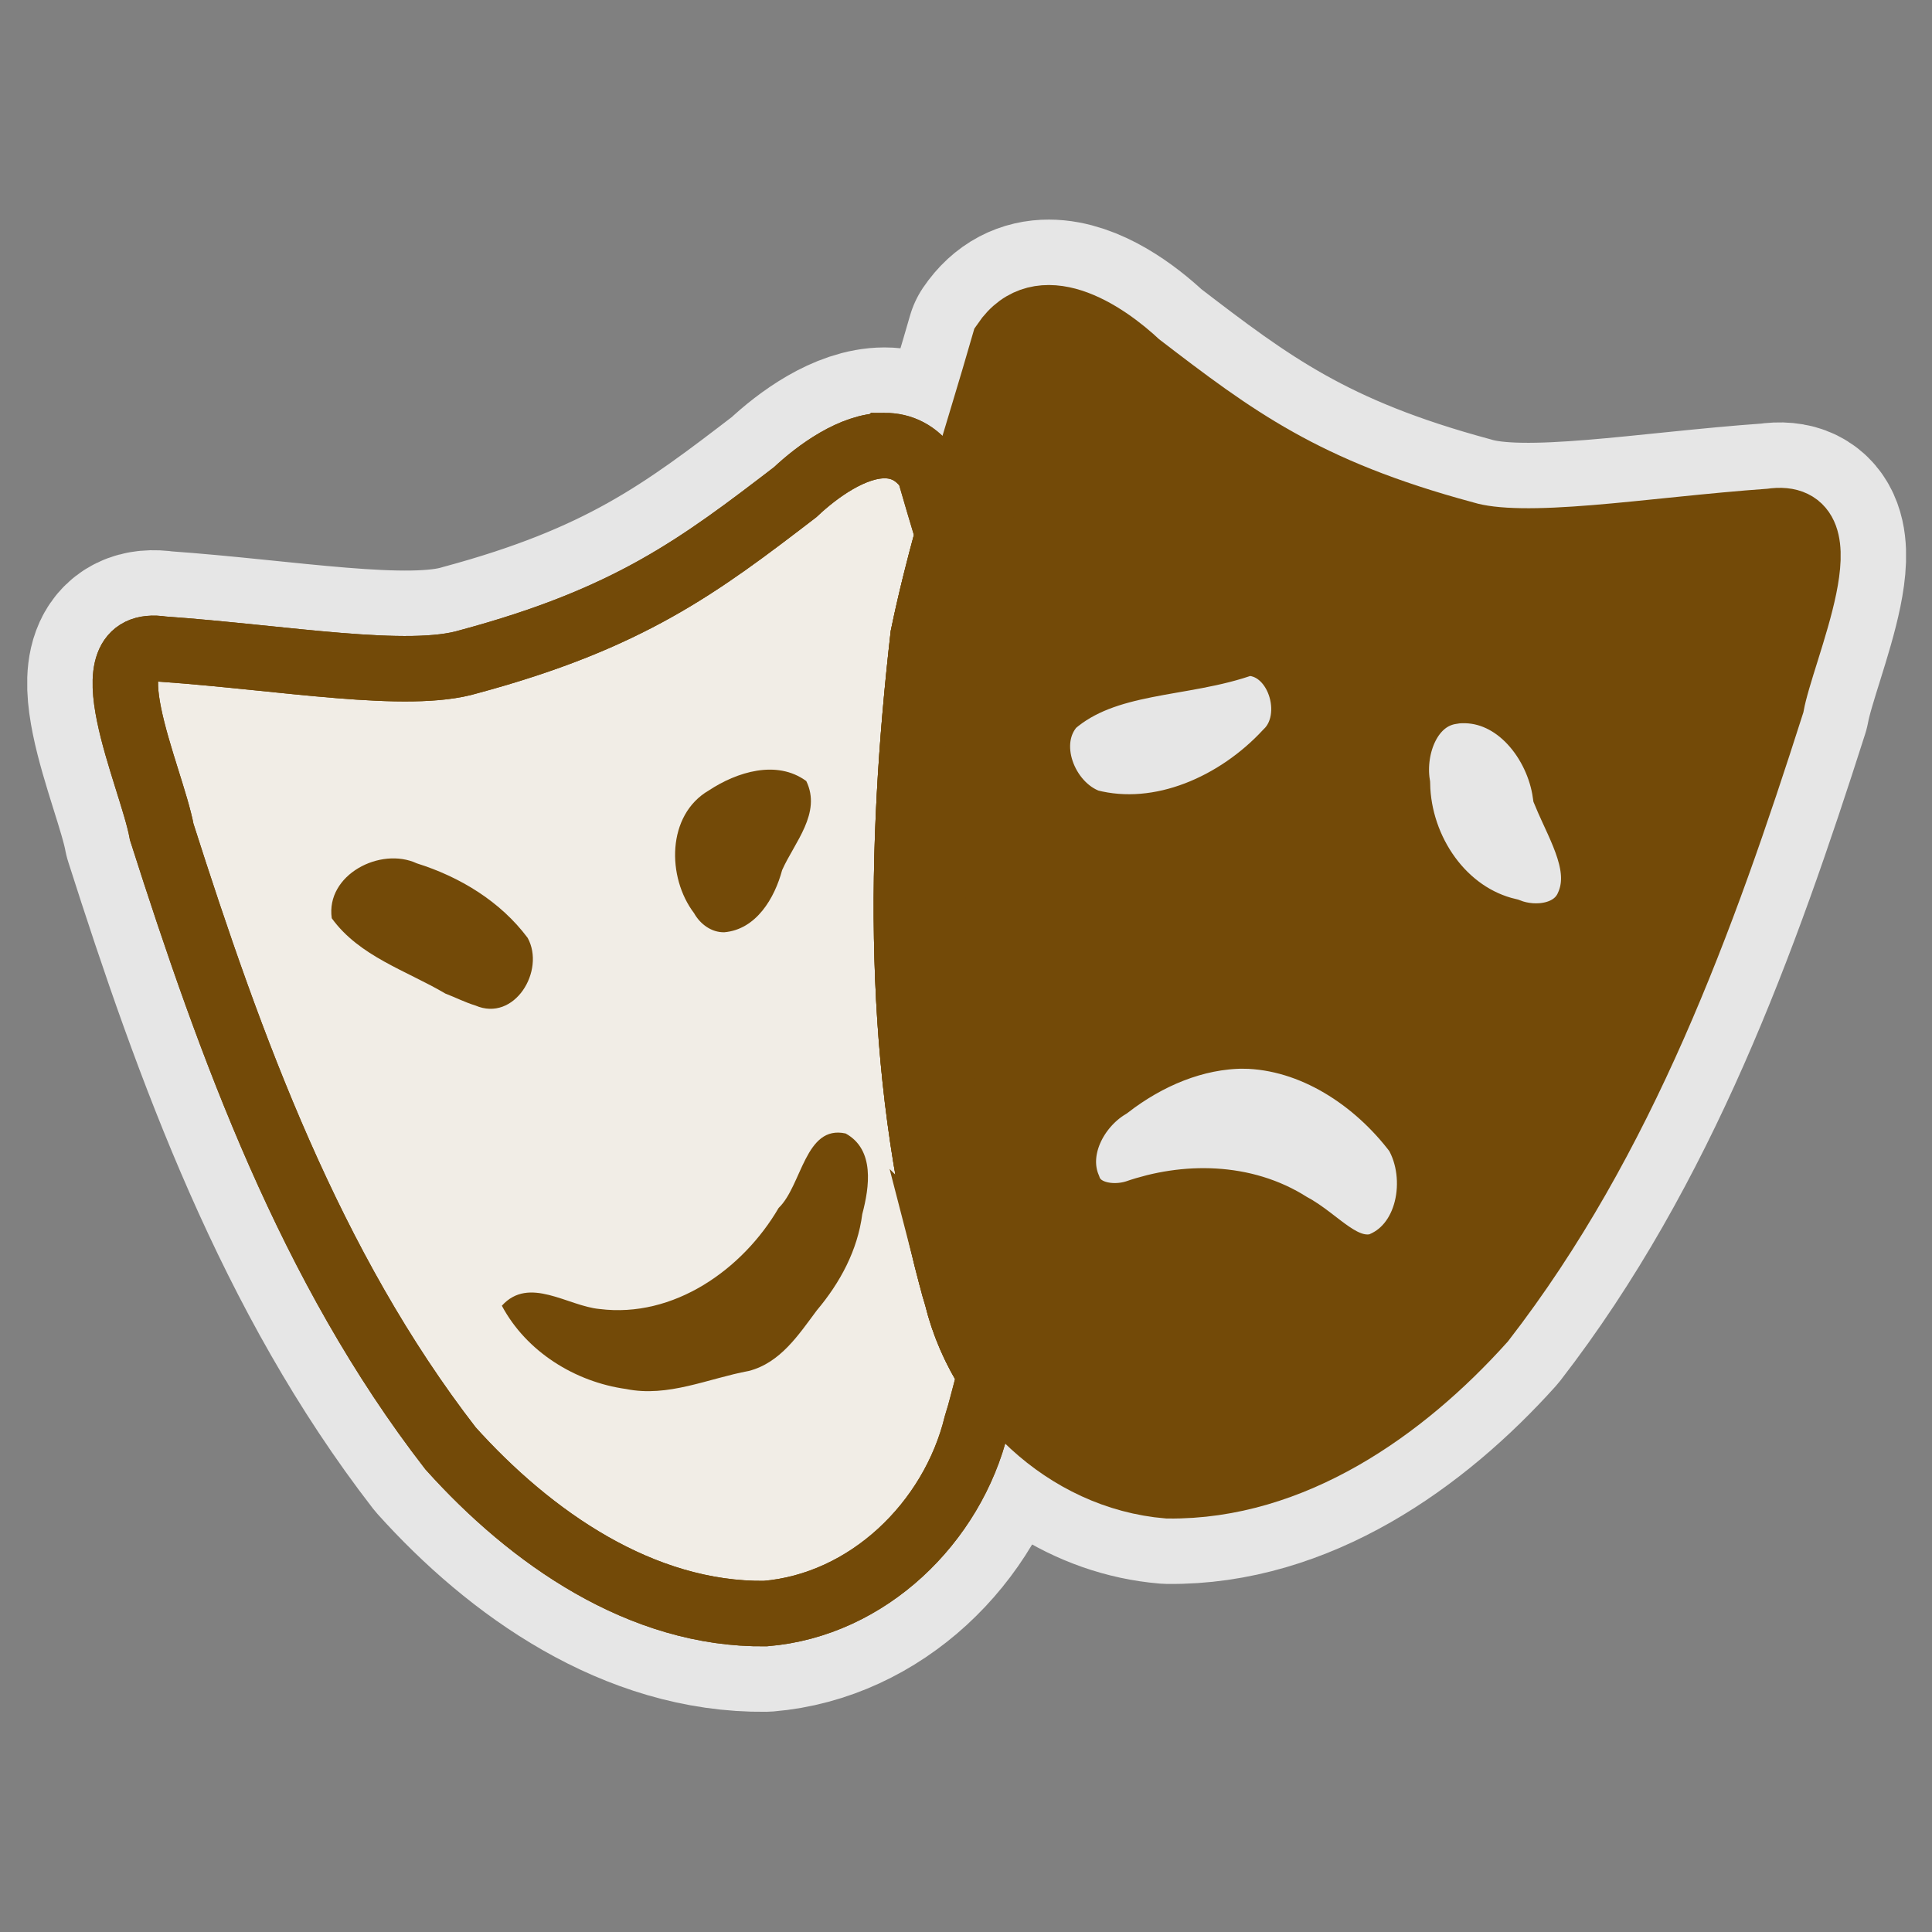 <svg height="580" width="580" xmlns="http://www.w3.org/2000/svg"><rect width="100%" height="100%" fill="#808080" stroke="none"/><path d="m314.87 95.391c-4.97-.01-9.66 2.06-13.35 7.489-5.52 19.22-11.64 38.3-16.95 57.6-1.92-6.41-3.84-12.82-5.68-19.25-3.69-5.42-8.38-7.46-13.36-7.46-9.49 0-20.06 7.62-26.8 13.97-28.78 22.11-49.84 37.94-97.96 50.9-18.27 5.52-55.489-1.2-91.995-3.77-23.309-3.64-3.332 37.98-.215 54.91 20.726 64.91 44.574 130.6 86.69 185.03 24.02 26.73 57.25 50.03 94.5 49.61 30.77-2.58 56.18-27.29 63.39-56.74.62-1.99 1.2-4 1.72-6.02.82-3.08 1.62-6.16 2.35-9.26 11.8 18.39 31.22 31.8 53.44 33.64 37.25.44 70.46-22.88 94.48-49.62 42.12-54.42 65.99-120.1 86.72-185 3.11-16.93 23.06-58.56-.24-54.92-36.51 2.57-73.71 9.31-91.99 3.79-48.11-12.97-69.19-28.81-97.97-50.92-6.73-6.35-17.28-13.958-26.78-13.979zm-34.14 79.729c-.16.63-.3 1.26-.45 1.88.15-.62.29-1.25.45-1.88zm-1.49 6.25c-.27 1.13-.52 2.25-.78 3.38.26-1.13.51-2.25.78-3.38zm-1.4 6.22c-.23 1.12-.49 2.24-.72 3.36-3.63 31.94-5.71 64.38-4.79 96.66-.93-32.27 1.15-64.71 4.78-96.64.23-1.13.5-2.25.73-3.38zm8.6 198.99c.26.92.53 1.82.81 2.72.43 1.75.93 3.47 1.48 5.18-.55-1.71-1.06-3.43-1.49-5.18-.28-.9-.55-1.8-.8-2.72zm2.39 8.25c.21.64.44 1.26.66 1.88-.22-.62-.45-1.24-.66-1.88zm1.05 2.96c.18.47.37.95.56 1.43-.19-.48-.38-.96-.56-1.43zm1.18 2.96c.15.35.31.71.47 1.06-.16-.35-.32-.71-.47-1.06zm1.33 2.95c.13.25.25.51.37.77-.12-.26-.24-.52-.37-.77zm1.45 2.9c.1.17.18.34.27.5-.1-.16-.18-.33-.27-.5z" style="opacity:.8;fill:#fff;stroke:#fff;stroke-linejoin:round;stroke-linecap:round;stroke-width:58.941"/><g stroke="#734a08" stroke-width="19.647"><path d="m265.54 133.77c-9.5 0-20.07 7.62-26.8 13.97-28.79 22.1-49.85 37.94-97.96 50.9-18.28 5.52-55.499-1.2-92.005-3.78-23.309-3.63-3.332 38-.215 54.92 20.726 64.91 44.574 130.61 86.69 185.02 24.02 26.74 57.24 50.04 94.49 49.61 30.78-2.56 56.19-27.28 63.39-56.73.63-1.99 1.2-4 1.72-6.02.83-3.08 1.63-6.16 2.37-9.27-4.55-7.08-7.98-14.89-9.98-23.08-.62-1.99-1.17-4-1.69-6.02-16.74-62.58-15.71-128.44-8.44-192.33 2.12-10.25 4.69-20.4 7.46-30.48-1.93-6.4-3.84-12.82-5.68-19.25-3.7-5.42-8.38-7.47-13.35-7.46z" fill="#fff"/><path d="m265.54 133.77c-9.5 0-20.07 7.62-26.8 13.97-28.79 22.1-49.85 37.94-97.96 50.9-18.28 5.52-55.499-1.2-92.005-3.78-23.309-3.63-3.332 38-.215 54.92 20.726 64.91 44.574 130.61 86.69 185.02 24.02 26.74 57.24 50.04 94.49 49.61 30.78-2.56 56.19-27.28 63.39-56.73.63-1.99 1.2-4 1.72-6.02.83-3.08 1.63-6.16 2.37-9.27-4.55-7.08-7.98-14.89-9.98-23.08-.62-1.99-1.17-4-1.69-6.02-16.74-62.58-15.71-128.44-8.44-192.33 2.12-10.25 4.69-20.4 7.46-30.48-1.93-6.4-3.84-12.82-5.68-19.25-3.7-5.42-8.38-7.47-13.35-7.46z" fill="#734a08" opacity=".1"/><path d="m265.54 133.77c-9.5 0-20.07 7.62-26.8 13.97-28.79 22.1-49.85 37.94-97.96 50.9-18.28 5.52-55.499-1.2-92.005-3.78-23.309-3.63-3.332 38-.215 54.92 20.726 64.91 44.574 130.61 86.69 185.02 24.02 26.74 57.24 50.04 94.49 49.61 30.78-2.56 56.19-27.28 63.39-56.73.63-1.99 1.2-4 1.72-6.02.83-3.08 1.63-6.16 2.37-9.27-4.55-7.08-7.98-14.89-9.98-23.08-.62-1.99-1.17-4-1.69-6.02-16.74-62.58-15.71-128.44-8.44-192.33 2.12-10.25 4.69-20.4 7.46-30.48-1.93-6.4-3.84-12.82-5.68-19.25-3.7-5.42-8.38-7.47-13.35-7.46z" fill="none"/><path d="m313.43 103.35c-7.63 1.96-6.54 11.89-9.06 17.68-11.24 35.95-22.54 72.52-22.99 110.52-3.46 57.08-1.25 116.05 18.63 170.04 11.73 24.35 39.84 41.94 67.11 35.06 38.45-7.93 69.09-36.86 89.05-69.6 37.43-58.47 58.55-125.15 77.7-191.37.37-3.52 1.81-8.94-.34-11.48-18.45 1.28-37.04 3.71-55.59 5.34-20.22 1.92-40.9 0-59.83-7.37-33.78-11.19-63.54-31.34-90.62-54.06-4.14-2.77-8.99-4.94-14.06-4.76zm60.41 89.7c16.02-.51 23.34 22.38 12.43 32.85-14.68 15.83-37.73 26.46-59.43 20.84-13.32-4.79-20.86-23.99-10.71-35.24 15.98-13.88 38.93-11.53 57.71-18.45zm64.81 14.25c16.81-.5 29.06 15.39 31.25 30.79 4.39 10.6 12.16 22.51 6.66 34.2-4.04 8.8-15.47 10.42-23.73 7.18-19.76-4.59-32.92-24.14-33.31-43.99-1.8-11.39 3.55-25.99 16.21-27.88.96-.18 1.93-.28 2.92-.3zm-65.24 103.7c20.75.33 39.72 12.99 51.88 29.13 7.73 13.25 4.05 34.52-11.63 39.94-10.77 2.37-17.9-7.95-26.47-12.37-13.71-8.79-31.24-8.9-46.23-3.66-7.37 2.31-17.37.64-20.17-7.49-4.79-11.3 2.04-24.38 11.92-30.39 11.64-8.98 25.85-15.12 40.7-15.16z" fill="#734a08" fill-rule="evenodd"/><path d="m285.54 383.3c-16.75-62.58-15.69-128.47-8.42-192.35 6.17-29.87 15.99-58.79 24.39-88.07 10.75-15.789 29.88-3.184 40.14 6.49 28.78 22.1 49.86 37.95 97.97 50.91 18.28 5.53 55.48-1.21 91.99-3.78 23.31-3.64 3.35 37.99.24 54.92-20.73 64.91-44.6 130.59-86.72 185-24.02 26.73-57.23 50.05-94.48 49.63-30.78-2.57-56.19-27.29-63.4-56.74-.62-1.99-1.19-3.99-1.71-6.01z" fill="none"/></g><path d="m187.96 416.99c-15.31-2.12-29.94-11.2-37.3-25 8.15-9.06 19.8.12 29.32.98 22.2 2.81 42.95-11.79 53.77-30.33 7.01-6.72 7.92-25.05 20.12-22.36 8.8 4.87 7.14 16.07 4.99 24.21-1.39 10.84-6.66 20.6-13.63 28.87-5.49 7.35-10.95 15.77-20.44 18.21-12.15 2.25-24.23 7.99-36.83 5.42zm-54.25-118.71c-11.71-6.91-25.82-11.15-34.116-22.62-1.85-13.05 14.616-21.56 25.556-16.47 12.9 4.04 25.09 11.42 33.25 22.36 5.42 9.84-3.98 25.38-15.68 20.31-3.1-.94-5.99-2.43-9.01-3.58zm74.65-24.15c-8.18-10.76-8.26-29.47 4.46-36.85 8.36-5.52 20.35-9.31 29.23-2.8 4.66 9.61-3.55 18.42-7.25 26.73-2.24 8.39-7.75 17.82-17.34 18.66-3.86.1-7.29-2.47-9.1-5.74z" fill="#734a08"/></svg>